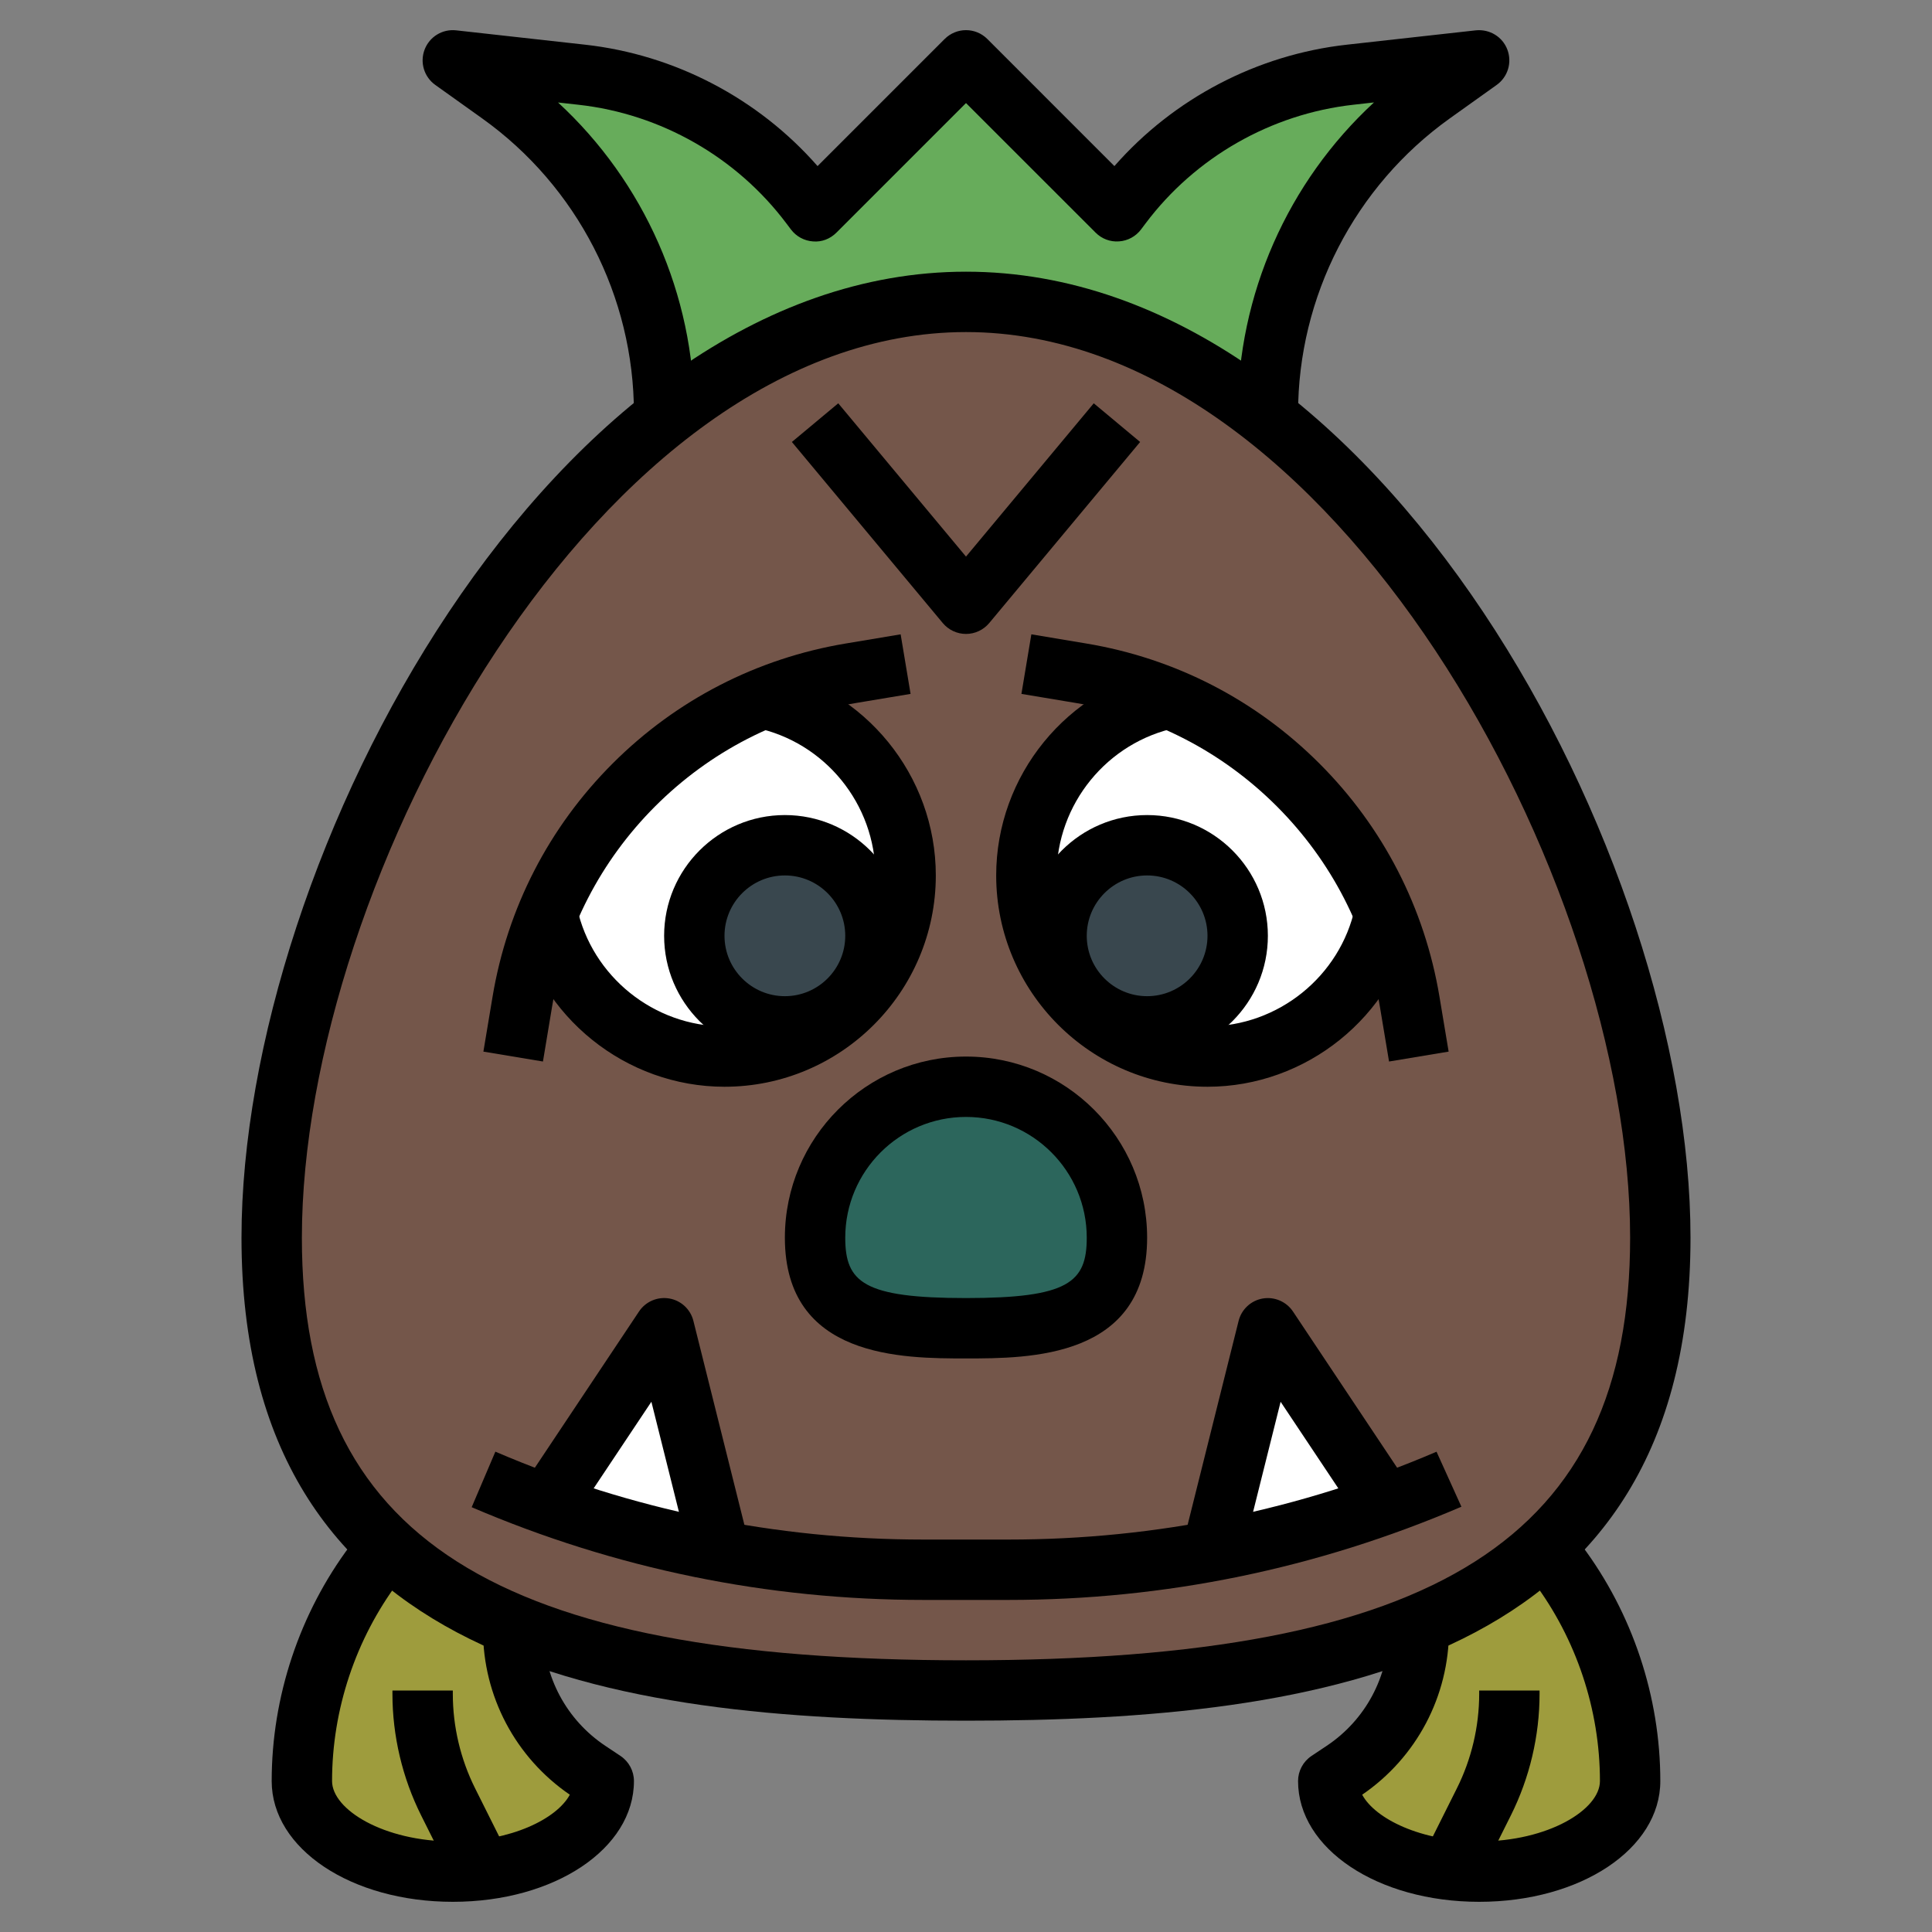 <?xml version="1.0" encoding="iso-8859-1"?>
<!-- Generator: Adobe Illustrator 22.1.0, SVG Export Plug-In . SVG Version: 6.00 Build 0)  -->
<svg xmlns="http://www.w3.org/2000/svg" xmlns:xlink="http://www.w3.org/1999/xlink" version="1.1" id="Layer_3" x="0px" y="0px" viewBox="0 0 64 64" style="enable-background:new 0 0 64 64;" xml:space="preserve" width="512" height="512">
<rect x="0" y="0" width="64" height="64" fill="#808080" stroke="none"/>
<g>
	<g>
		<path style="fill:#9E9C3D;" d="M13,51l-0.6,0.8C10.842,53.877,10,56.404,10,59v0c0,1.657,2.239,3,5,3s5-1.343,5-3l-0.504-0.336    C17.937,57.624,17,55.874,17,54v0"/>
	</g>
	<g>
		<path style="fill:#9E9C3D;" d="M51,51l0.6,0.8c1.558,2.077,2.4,4.604,2.4,7.2v0c0,1.657-2.239,3-5,3s-5-1.343-5-3l0.504-0.336    C46.063,57.624,47,55.874,47,54v0"/>
	</g>
	<g>
		<path style="fill:#67AC5B;" d="M42,14v-0.31c0-4.198,2.028-8.138,5.444-10.579L49,2l-4.27,0.474    c-3.018,0.335-5.763,1.903-7.585,4.333L37,7l-5-5l-5,5l-0.145-0.193c-1.822-2.429-4.567-3.997-7.585-4.333L15,2l1.556,1.111    C19.972,5.552,22,9.492,22,13.69V14"/>
	</g>
	<g>
		<path style="fill:#74564A;" d="M55,41c0,12.703-10.297,15-23,15S9,53.703,9,41s10.297-31,23-31S55,28.297,55,41z"/>
	</g>
	<g>
		<path style="fill:#2C665C;" d="M27,41c0-2.761,2.239-5,5-5s5,2.239,5,5s-2.239,3-5,3S27,43.761,27,41z"/>
	</g>
	<g>
		<path style="fill:#FFFFFF;" d="M25.209,23.122C27.943,23.681,30,26.101,30,29c0,3.314-2.686,6-6,6    c-2.875,0-5.278-2.022-5.864-4.722"/>
	</g>
	<g>
		<path style="fill:#FFFFFF;" d="M38.791,23.122C36.057,23.681,34,26.101,34,29c0,3.314,2.686,6,6,6    c2.875,0,5.278-2.022,5.864-4.722"/>
	</g>
	<g>
		<polyline style="fill:#FFFFFF;" points="46,50 42,44 40,52   "/>
	</g>
	<g>
		<polyline style="fill:#FFFFFF;" points="18,50 22,44 24,52   "/>
	</g>
	<g>
		<circle style="fill:#39474E;" cx="26" cy="31" r="3"/>
	</g>
	<g>
		<circle style="fill:#39474E;" cx="38" cy="31" r="3"/>
	</g>
	<g>
		<path d="M32,57C20.132,57,8,55.099,8,41C8,28.412,18.306,9,32,9s24,19.412,24,32C56,55.099,43.868,57,32,57z M32,11    c-12.144,0-22,18.153-22,30c0,9.944,6.374,14,22,14s22-4.056,22-14C54,29.153,44.144,11,32,11z"/>
	</g>
	<g>
		<path d="M15,63c-3.364,0-6-1.757-6-4c0-2.794,0.923-5.564,2.6-7.8l0.6-0.801l1.6,1.201l-0.6,0.8C11.781,54.292,11,56.636,11,59    c0,0.944,1.71,2,4,2c1.927,0,3.444-0.748,3.876-1.548C17.074,58.219,16,56.187,16,54h2c0,1.543,0.767,2.976,2.051,3.832    l0.504,0.336C20.833,58.354,21,58.666,21,59C21,61.243,18.364,63,15,63z"/>
	</g>
	<g>
		<path d="M15.105,62.447l-1.155-2.311C13.329,58.894,13,57.501,13,56.111V56h2v0.111c0,1.081,0.255,2.164,0.739,3.131l1.155,2.311    L15.105,62.447z"/>
	</g>
	<g>
		<path d="M49,63c-3.364,0-6-1.757-6-4c0-0.334,0.167-0.646,0.445-0.832l0.504-0.336C45.233,56.976,46,55.543,46,54h2    c0,2.187-1.074,4.219-2.876,5.452C45.556,60.252,47.073,61,49,61c2.29,0,4-1.056,4-2c0-2.364-0.781-4.708-2.2-6.601l-0.6-0.799    l1.6-1.201l0.6,0.8C54.077,53.436,55,56.206,55,59C55,61.243,52.364,63,49,63z"/>
	</g>
	<g>
		<path d="M48.895,62.447l-1.789-0.895l1.155-2.311C48.745,58.275,49,57.192,49,56.111V56h2v0.111c0,1.39-0.329,2.782-0.95,4.025    L48.895,62.447z"/>
	</g>
	<g>
		<path d="M43,14h-2v-0.31c0-3.929,1.662-7.665,4.515-10.297L44.84,3.469c-2.732,0.303-5.246,1.738-6.896,3.938l-0.145,0.193    c-0.174,0.231-0.44,0.377-0.729,0.396c-0.291,0.023-0.573-0.085-0.777-0.29L32,3.414l-4.293,4.293    c-0.205,0.205-0.485,0.317-0.777,0.29c-0.289-0.02-0.555-0.165-0.729-0.396l-0.145-0.192c-1.651-2.201-4.164-3.637-6.896-3.939    l-0.674-0.075C21.338,6.025,23,9.762,23,13.69V14h-2v-0.31c0-3.867-1.878-7.518-5.025-9.766l-1.556-1.111    c-0.371-0.265-0.516-0.746-0.353-1.171s0.588-0.687,1.044-0.637l4.27,0.475c2.977,0.331,5.738,1.781,7.703,4.022l4.21-4.21    c0.391-0.391,1.023-0.391,1.414,0l4.209,4.21c1.965-2.241,4.726-3.691,7.703-4.022l4.27-0.475    c0.457-0.046,0.882,0.212,1.044,0.637s0.018,0.906-0.353,1.171l-1.556,1.111C44.878,6.173,43,9.823,43,13.69V14z"/>
	</g>
	<g>
		<path d="M32,21c-0.297,0-0.578-0.132-0.768-0.359l-5-6l1.536-1.281L32,18.438l4.232-5.078l1.536,1.281l-5,6    C32.578,20.868,32.297,21,32,21z"/>
	</g>
	<g>
		<path d="M24,36c-3.271,0-6.148-2.317-6.84-5.51l1.954-0.424C19.608,32.346,21.663,34,24,34c2.757,0,5-2.243,5-5    c0-2.365-1.679-4.425-3.992-4.898l0.401-1.959C28.649,22.806,31,25.689,31,29C31,32.859,27.86,36,24,36z"/>
	</g>
	<g>
		<path d="M17.986,35.164l-1.973-0.328l0.303-1.815c0.491-2.945,1.866-5.617,3.977-7.728c2.111-2.111,4.784-3.486,7.728-3.977    l1.814-0.303l0.329,1.973l-1.815,0.303c-2.531,0.422-4.828,1.604-6.643,3.418c-1.814,1.814-2.996,4.111-3.418,6.642L17.986,35.164    z"/>
	</g>
	<g>
		<path d="M26,35c-2.206,0-4-1.794-4-4s1.794-4,4-4s4,1.794,4,4S28.206,35,26,35z M26,29c-1.103,0-2,0.897-2,2s0.897,2,2,2    s2-0.897,2-2S27.103,29,26,29z"/>
	</g>
	<g>
		<path d="M40,36c-3.86,0-7-3.141-7-7c0-3.311,2.351-6.194,5.59-6.857l0.401,1.959C36.679,24.575,35,26.635,35,29    c0,2.757,2.243,5,5,5c2.337,0,4.392-1.654,4.886-3.934l1.954,0.424C46.148,33.683,43.271,36,40,36z"/>
	</g>
	<g>
		<path d="M46.014,35.164l-0.303-1.815c-0.422-2.53-1.604-4.827-3.418-6.642c-1.815-1.814-4.112-2.996-6.642-3.418l-1.815-0.303    l0.329-1.973l1.815,0.303c2.944,0.49,5.616,1.865,7.728,3.977c2.111,2.11,3.486,4.782,3.977,7.728l0.303,1.815L46.014,35.164z"/>
	</g>
	<g>
		<path d="M38,35c-2.206,0-4-1.794-4-4s1.794-4,4-4s4,1.794,4,4S40.206,35,38,35z M38,29c-1.103,0-2,0.897-2,2s0.897,2,2,2    s2-0.897,2-2S39.103,29,38,29z"/>
	</g>
	<g>
		<path d="M33.405,53h-2.811c-5.176,0-10.212-1.033-14.969-3.072l0.785-1.84l0.02,0.009C20.92,50.021,25.691,51,30.595,51h2.811    c4.904,0,9.675-0.979,14.181-2.91l0.824,1.822C43.618,51.967,38.581,53,33.405,53z"/>
	</g>
	<g>
		<path d="M40.97,52.242l-1.94-0.484l2-8c0.096-0.385,0.41-0.676,0.799-0.743c0.389-0.067,0.783,0.102,1.003,0.431l4,6l-1.664,1.109    l-2.746-4.119L40.97,52.242z"/>
	</g>
	<g>
		<path d="M23.03,52.242l-1.452-5.807l-2.746,4.119l-1.664-1.109l4-6c0.219-0.329,0.611-0.498,1.003-0.431    c0.39,0.067,0.703,0.358,0.799,0.743l2,8L23.03,52.242z"/>
	</g>
	<g>
		<path d="M32,45c-2.097,0-6,0-6-4c0-3.309,2.691-6,6-6s6,2.691,6,6C38,45,34.097,45,32,45z M32,37c-2.206,0-4,1.794-4,4    c0,1.476,0.604,2,4,2s4-0.524,4-2C36,38.794,34.206,37,32,37z"/>
	</g>
</g>
</svg>
